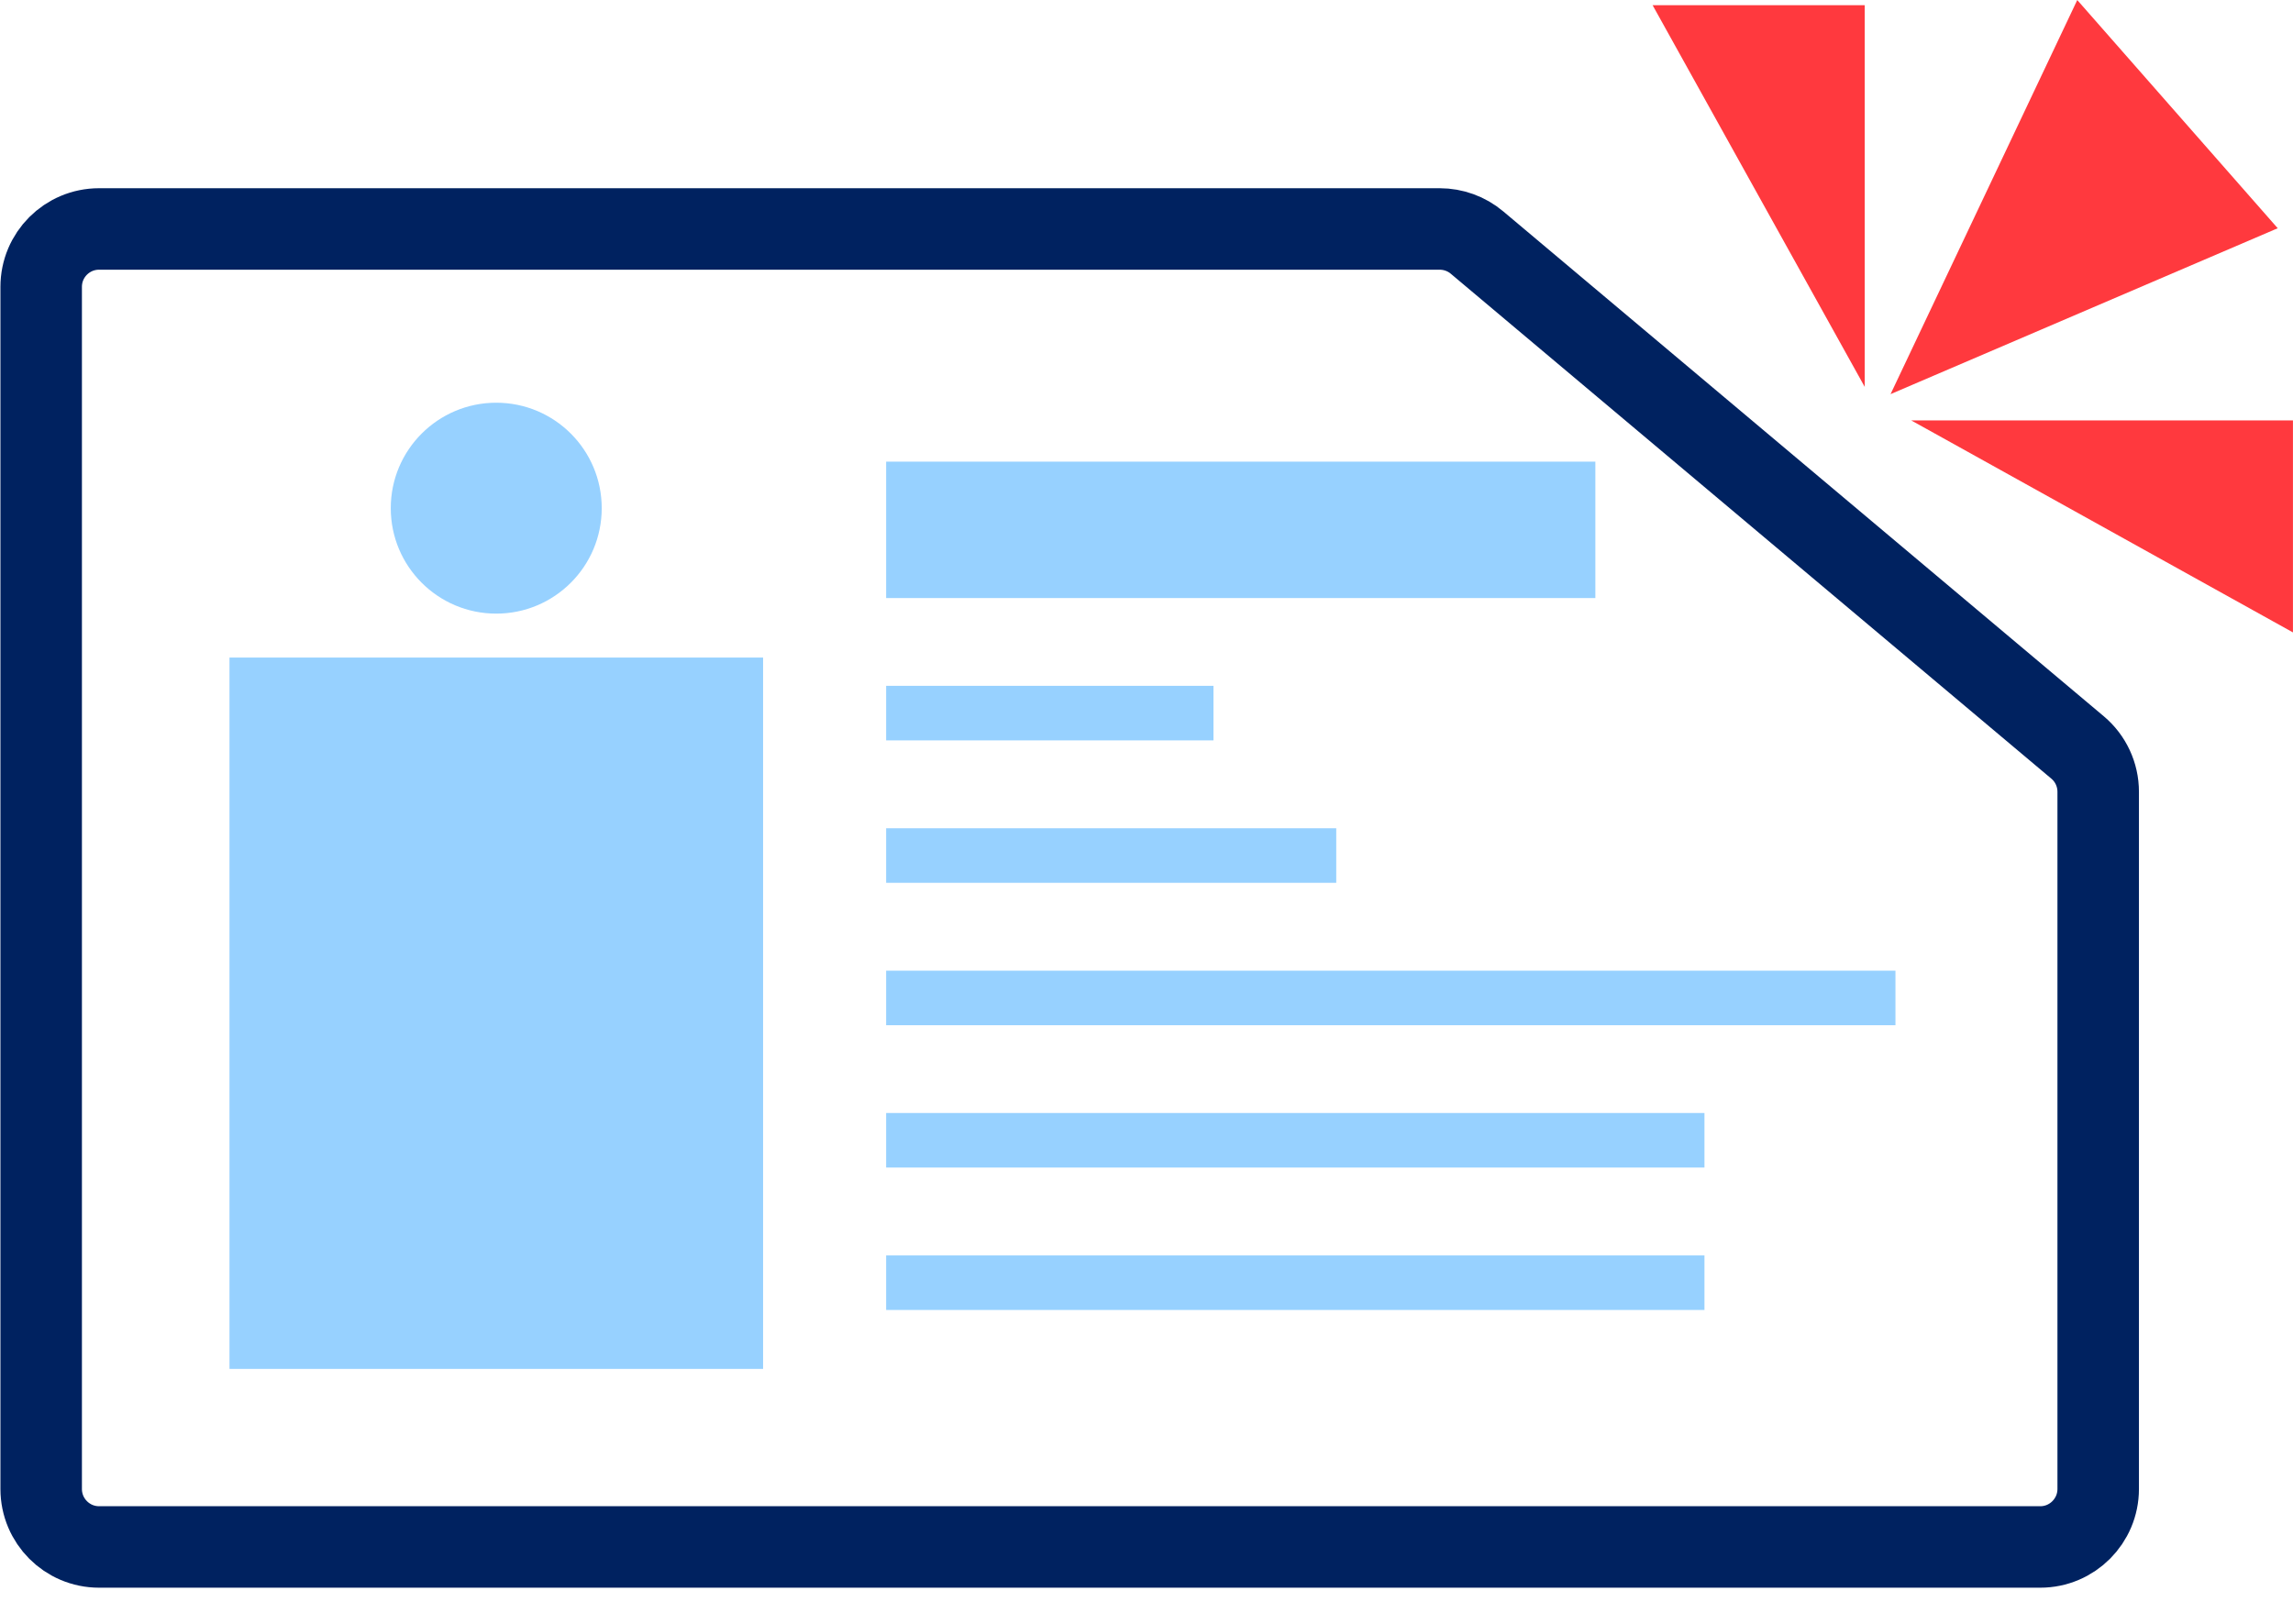 <svg width="24" height="17" viewBox="0 0 24 17" fill="none" xmlns="http://www.w3.org/2000/svg">
<circle cx="5.194" cy="5.32" r="1.104" fill="#97D1FF"/>
<rect x="2.402" y="6.884" width="5.585" height="7.447" fill="#97D1FF"/>
<rect x="9.275" y="4.833" width="7.423" height="1.428" fill="#97D1FF"/>
<rect x="9.275" y="7.18" width="3.426" height="0.571" fill="#97D1FF"/>
<rect x="9.275" y="8.671" width="4.711" height="0.571" fill="#97D1FF"/>
<rect x="9.275" y="10.162" width="10.564" height="0.571" fill="#97D1FF"/>
<rect x="9.275" y="11.652" width="8.565" height="0.571" fill="#97D1FF"/>
<rect x="9.275" y="13.143" width="8.565" height="0.571" fill="#97D1FF"/>
<path d="M1.037 16.195H21.355C21.689 16.195 21.961 15.923 21.961 15.588V8.289C21.961 8.11 21.882 7.94 21.745 7.825L15.459 2.539C15.35 2.447 15.211 2.397 15.069 2.397H1.037C0.702 2.397 0.431 2.668 0.431 3.003V15.588C0.431 15.923 0.702 16.195 1.037 16.195Z" stroke="#002260" stroke-width="0.853"/>
<path d="M19.45 0.122V3.79L17.412 0.122H19.45Z" fill="#FF393E"/>
<path d="M21.759 0.122L19.925 3.994L23.728 2.364L21.759 0.122Z" fill="#FF393E"/>
<path d="M23.932 4.469H20.265L23.932 6.506V4.469Z" fill="#FF393E"/>
<path d="M19.45 0.122V3.79L17.412 0.122H19.45Z" stroke="#FF393E" stroke-width="0.135"/>
<path d="M21.759 0.122L19.925 3.994L23.728 2.364L21.759 0.122Z" stroke="#FF393E" stroke-width="0.135"/>
<path d="M23.932 4.469H20.265L23.932 6.506V4.469Z" stroke="#FF393E" stroke-width="0.135"/>
</svg>
